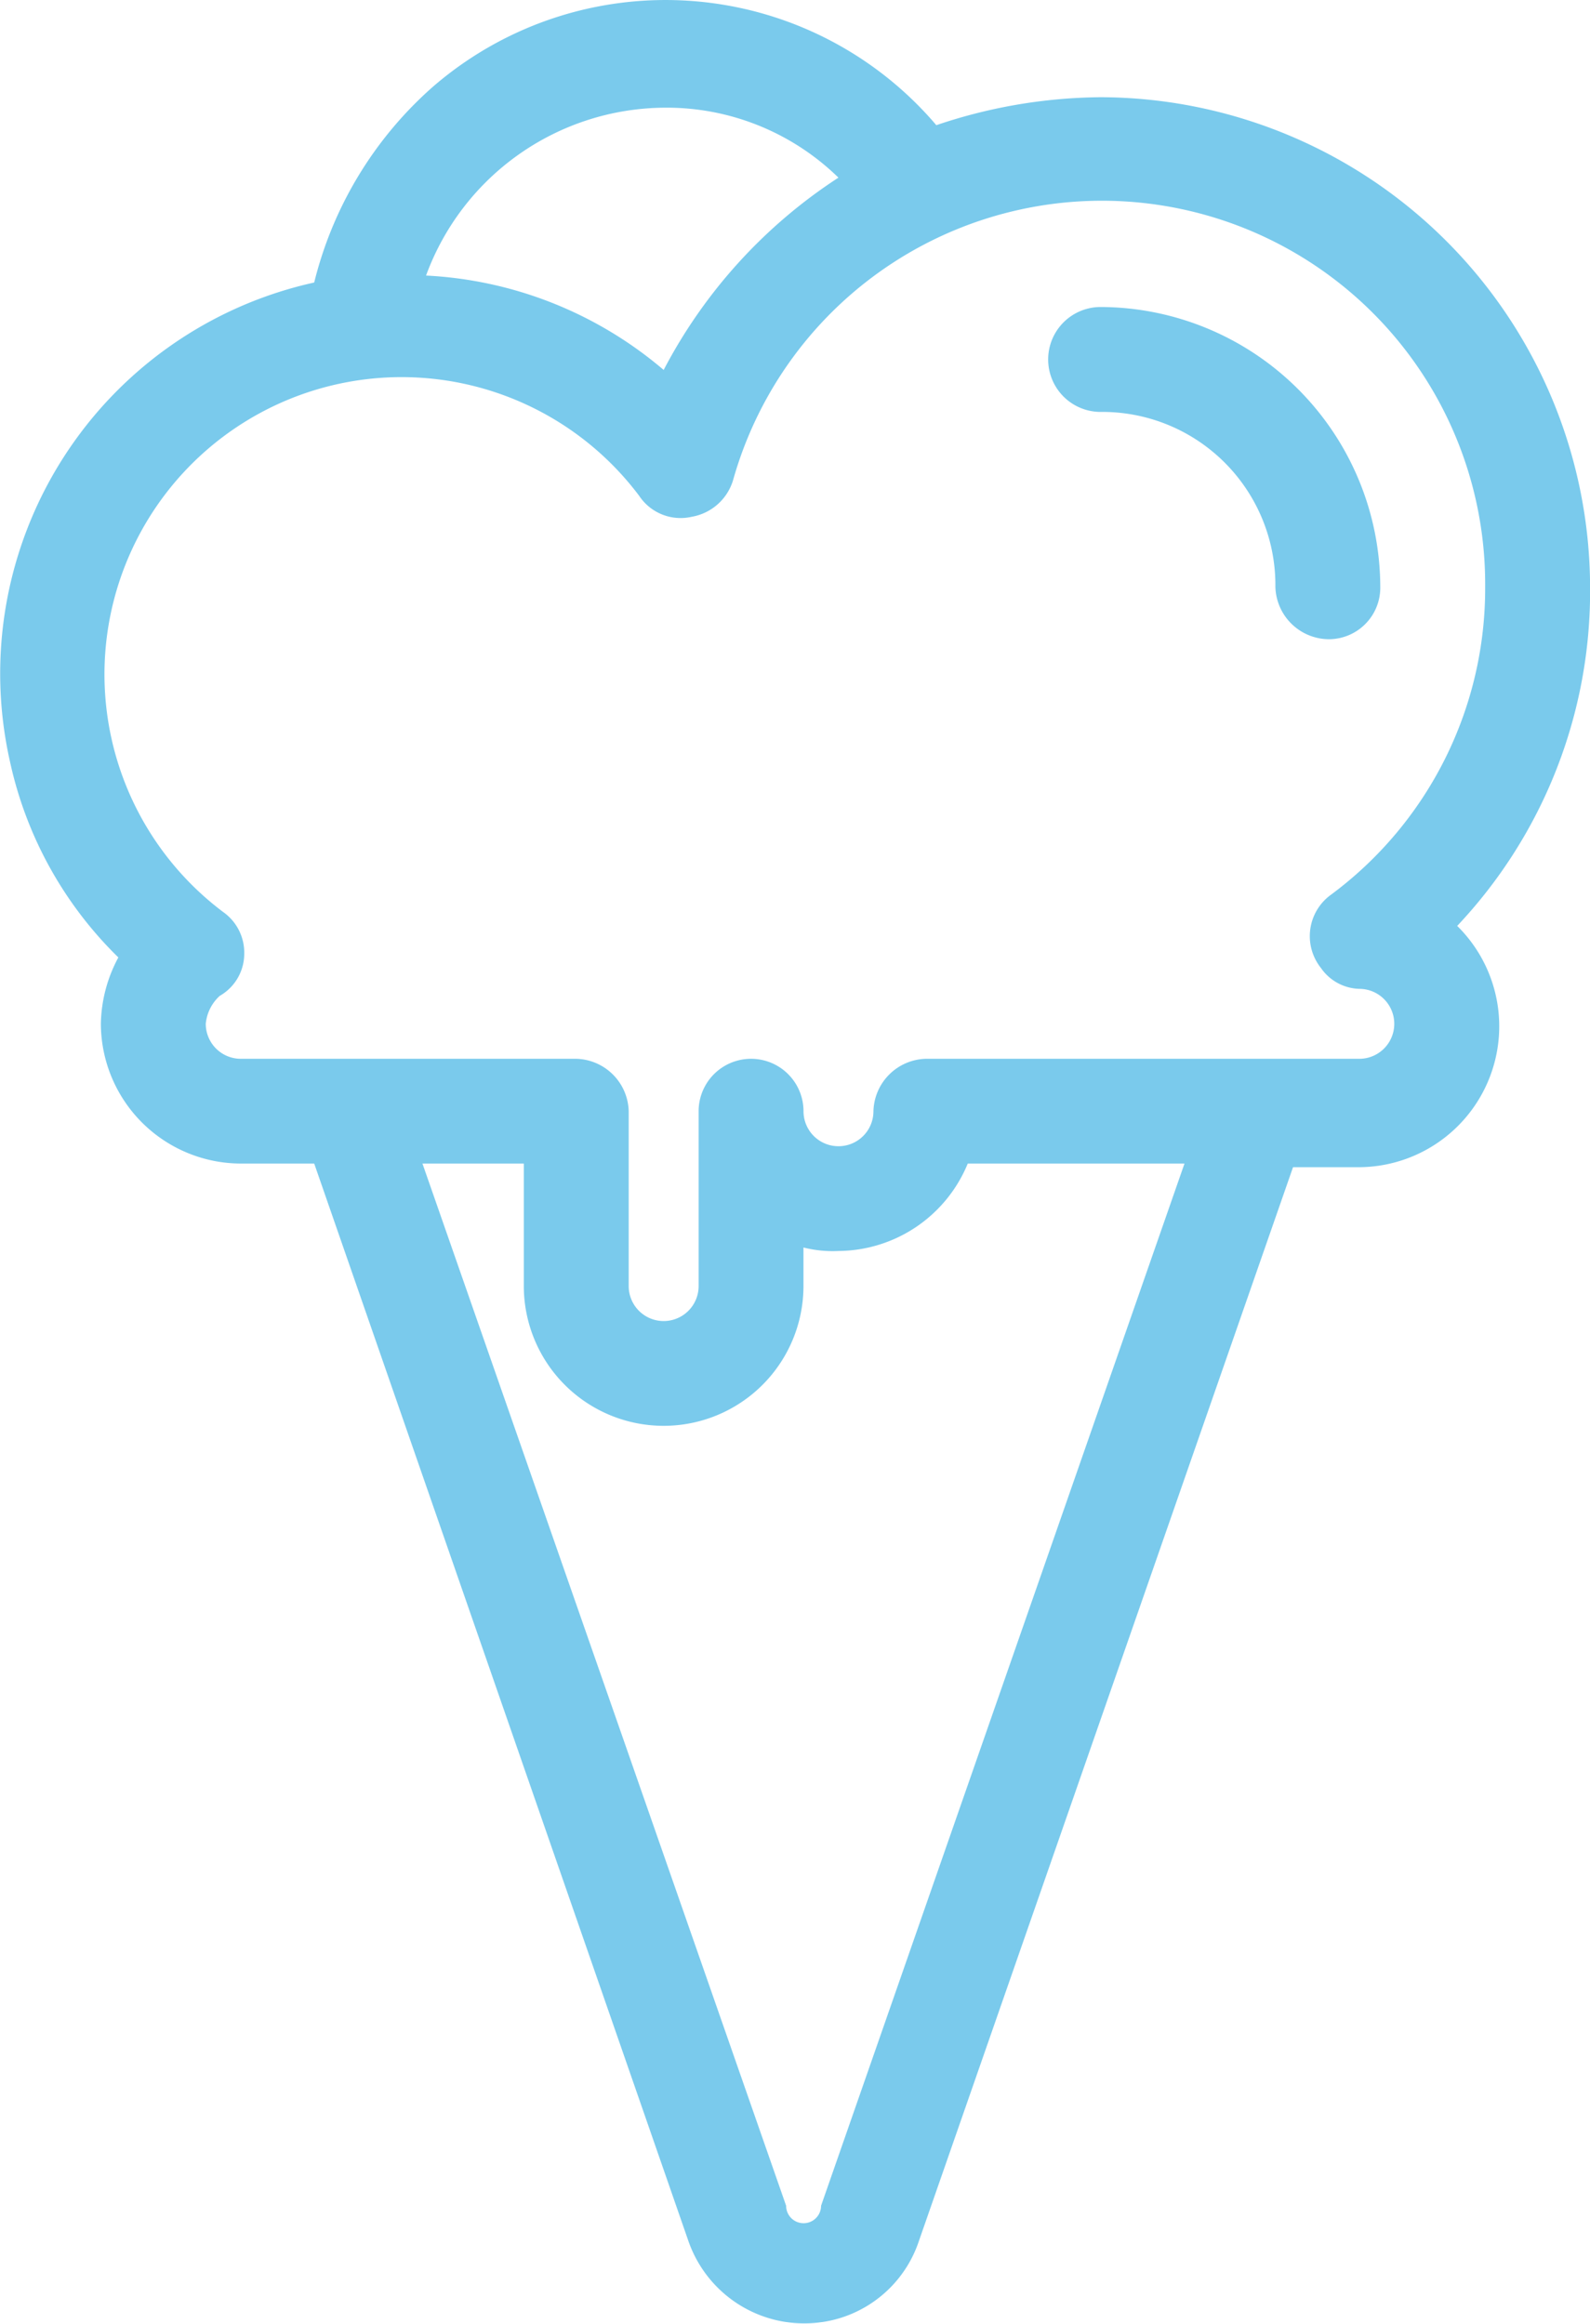 <svg xmlns="http://www.w3.org/2000/svg" viewBox="0 0 38.383 56.078">
  <defs>
    <style>
      .cls-1 {
        fill: #7acaec;
      }
    </style>
  </defs>
  <g id="Group_786" data-name="Group 786" transform="translate(-0.015 0.08)">
    <path id="Path_426" data-name="Path 426" class="cls-1" d="M38.4,14.08A11.849,11.849,0,0,0,26.584,2.266a12.625,12.625,0,0,0-3.966.675,8.582,8.582,0,0,0-12.152-.928A9.239,9.239,0,0,0,7.6,6.738,9.664,9.664,0,0,0,.256,18.3a9.4,9.4,0,0,0,2.616,4.726,3.49,3.49,0,0,0-.422,1.6A3.385,3.385,0,0,0,5.825,28H7.6l9.029,25.991a2.961,2.961,0,0,0,3.713,1.856A2.907,2.907,0,0,0,22.2,53.995l9.029-25.907h1.6a3.4,3.4,0,0,0,2.363-5.823A11.764,11.764,0,0,0,38.4,14.08ZM16.036,2.519a5.931,5.931,0,0,1,4.219,1.688,12.361,12.361,0,0,0-4.219,4.641A9.576,9.576,0,0,0,10.3,6.57,6.172,6.172,0,0,1,16.036,2.519Zm3.8,50.632a.422.422,0,0,1-.844,0L10.213,28H12.66v2.954a3.375,3.375,0,1,0,6.751,0v-.928a2.871,2.871,0,0,0,.844.084A3.4,3.4,0,0,0,23.377,28h5.232Zm13-27.679H22.365A1.3,1.3,0,0,0,21.1,26.738a.844.844,0,0,1-1.688,0,1.266,1.266,0,1,0-2.532,0v4.219a.844.844,0,0,1-1.688,0V26.738a1.3,1.3,0,0,0-1.266-1.266h-8.1a.846.846,0,0,1-.844-.844,1.042,1.042,0,0,1,.338-.675,1.171,1.171,0,0,0,.591-1.013A1.2,1.2,0,0,0,5.4,21.928,7.173,7.173,0,1,1,15.445,11.886a1.2,1.2,0,0,0,1.266.506,1.267,1.267,0,0,0,1.013-.928A9.251,9.251,0,0,1,35.867,14.08a9.193,9.193,0,0,1-3.713,7.426,1.233,1.233,0,0,0-.253,1.772,1.166,1.166,0,0,0,.928.506.844.844,0,0,1,0,1.688Z" transform="translate(0)"/>
    <path id="Path_427" data-name="Path 427" class="cls-1" d="M38.017,15.451A6.771,6.771,0,0,0,31.266,8.7a1.266,1.266,0,0,0,0,2.532h0a4.178,4.178,0,0,1,4.219,4.219,1.3,1.3,0,0,0,1.266,1.266A1.243,1.243,0,0,0,38.017,15.451Z" transform="translate(-4.682 -1.371)"/>
  </g>
</svg>
